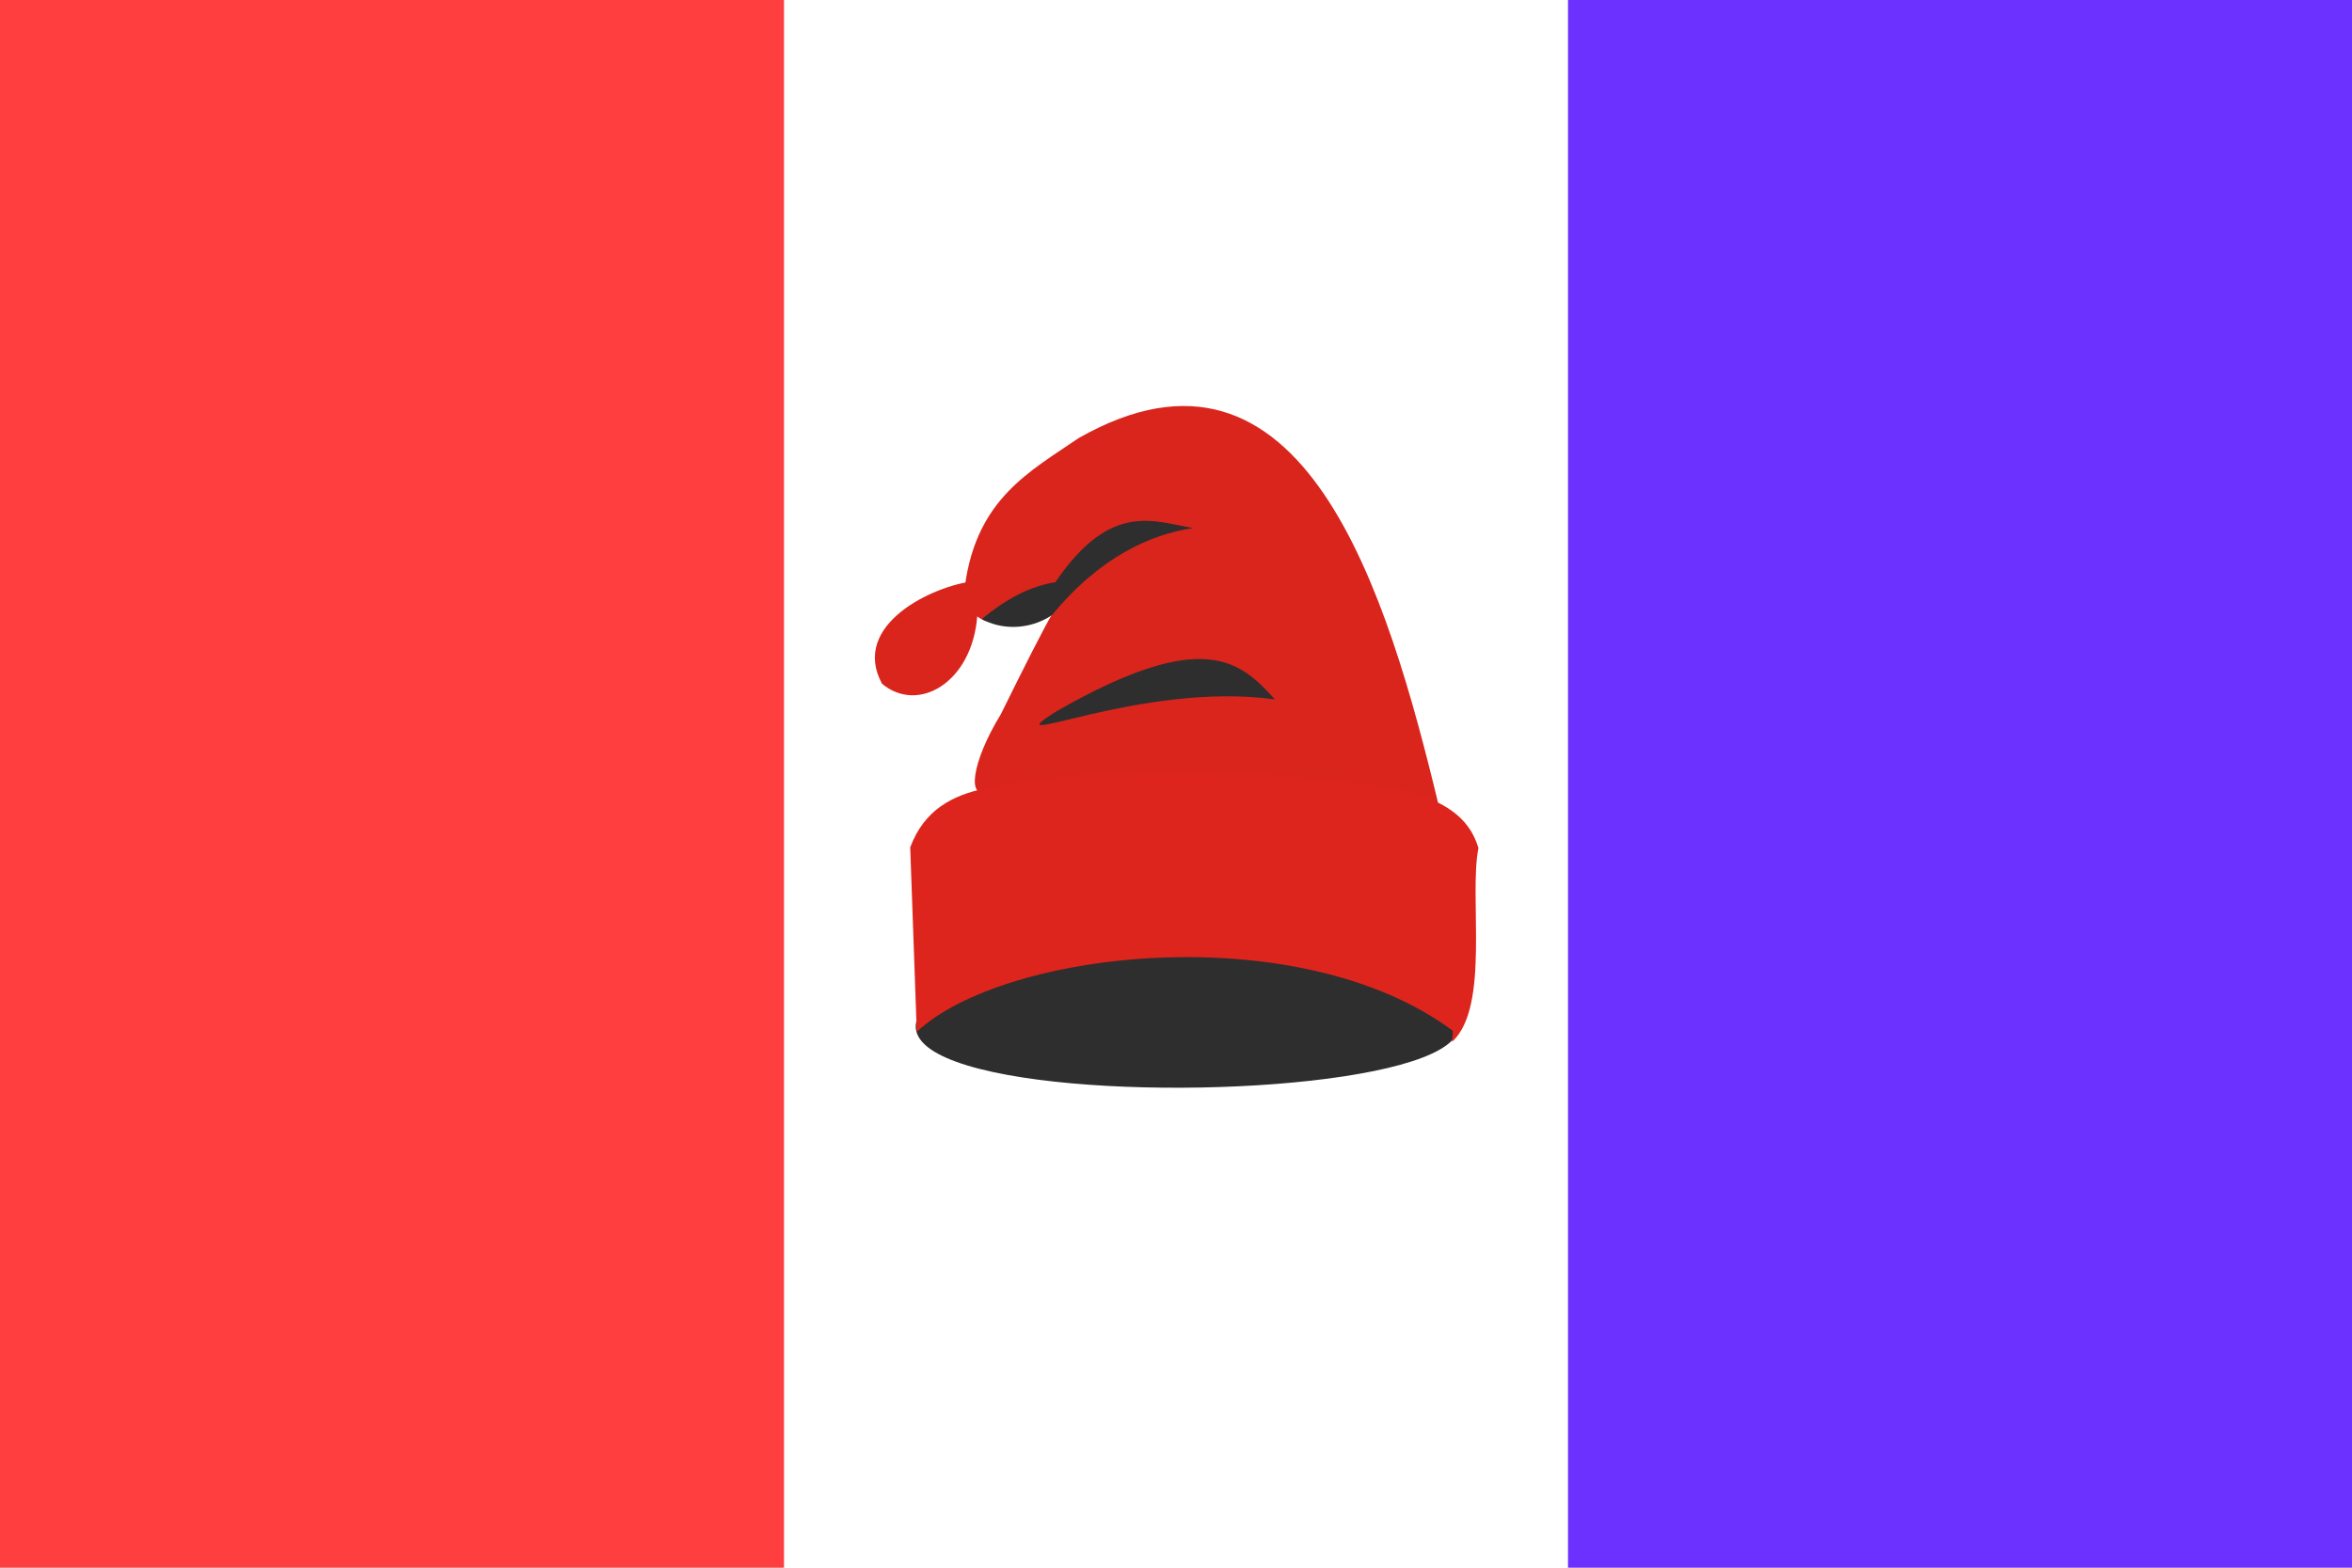 <?xml version="1.0" encoding="UTF-8" standalone="no"?>
<!-- Created with Inkscape (http://www.inkscape.org/) -->

<svg
   width="150mm"
   height="100mm"
   viewBox="0 0 150 100"
   version="1.1"
   id="svg5"
   inkscape:version="1.2 (dc2aedaf03, 2022-05-15)"
   sodipodi:docname="larepublique.svg"
   xmlns:inkscape="http://www.inkscape.org/namespaces/inkscape"
   xmlns:sodipodi="http://sodipodi.sourceforge.net/DTD/sodipodi-0.dtd"
   xmlns="http://www.w3.org/2000/svg"
   xmlns:svg="http://www.w3.org/2000/svg">
  <sodipodi:namedview
     id="namedview7"
     pagecolor="#ffffff"
     bordercolor="#666666"
     borderopacity="1.0"
     inkscape:showpageshadow="2"
     inkscape:pageopacity="0.0"
     inkscape:pagecheckerboard="0"
     inkscape:deskcolor="#d1d1d1"
     inkscape:document-units="mm"
     showgrid="false"
     inkscape:zoom="0.38072544"
     inkscape:cx="-371.6589"
     inkscape:cy="399.23783"
     inkscape:window-width="1920"
     inkscape:window-height="1017"
     inkscape:window-x="-8"
     inkscape:window-y="-8"
     inkscape:window-maximized="1"
     inkscape:current-layer="_65219512" />
  <defs
     id="defs2" />
  <g
     inkscape:label="Layer 1"
     inkscape:groupmode="layer"
     id="layer1"
     transform="translate(-10.645,-60.678)">
    <rect
       style="fill:#ff3f3f;stroke:none;stroke-width:3;stroke-linecap:round;paint-order:fill markers stroke;fill-opacity:1"
       id="rect340"
       width="50"
       height="100"
       x="10.645"
       y="60.678" />
    <rect
       style="fill:#6c30ff;stroke:none;stroke-width:3;stroke-linecap:round;paint-order:fill markers stroke;fill-opacity:1"
       id="rect340-3"
       width="50"
       height="100"
       x="110.645"
       y="60.678" />
    <g
       id="_65219512"
       transform="matrix(1.009,-1.009,1.009,1.009,-176.987,323.429)">
   <path
   id="path18218_0"
   fill="#843511"
   d="m 235.067,34.773 c -2.588,-3.587 -5.578,-7.031 -9.959,-9.852 -20.495,-8.216 21.588,32.094 9.959,9.852 z"
   nodetypes="ccc"
   style="fill:#2e2e2e;fill-opacity:1" />

   <path
   id="path14425_1"
   fill="#da251d"
   d="m 235.2,11.759 c -0.218,0.556 -0.919,0.764 -0.51,1.772 0.972,1.448 1.514,1.439 2.459,1.876 -0.761,0.177 -2.807,0.863 -4.922,1.577 -2.436,0.587 -3.8,1.654 -2.829,2.01 3.527,5.96 9.157,9.868 13.736,14.802 5.191,-8.476 11.446,-20.017 0.288,-23.085 -2.586,-0.483 -5.109,-1.298 -8.224,1.048 z"
   nodetypes="cccccccc" />

   <path
   id="path7227_2"
   fill="#843811"
   d="m 234.642,13.374 c 0.269,0.936 1.122,1.848 2.34,2.092 3.353,-0.326 5.673,0.56 7.217,1.709 -1.017,-1.418 -1.732,-3.475 -6.065,-2.643 -0.891,-0.652 -2.062,-1.032 -3.492,-1.159 z"
   nodetypes="ccccc"
   style="fill:#2e2e2e;fill-opacity:1" />

   <path
   id="path7229_3"
   fill="#843511"
   d="m 234.107,18.652 c -3.582,-0.819 3.596,1.675 7.258,6.521 0.127,-2.319 0.004,-4.545 -7.258,-6.521 z"
   nodetypes="ccc"
   style="fill:#2e2e2e;fill-opacity:1" />

   <path
   id="path7231_4"
   fill="#da251d"
   d="m 235.62,11.944 -1.015,1.181 c -2.277,1.958 -4.978,1.229 -5.16,-0.863 0.855,-2.873 4.715,-1.492 6.175,-0.318 z"
   nodetypes="cccc" />

   <path
   id="path13382_5"
   fill="#de251d"
   d="m 219.54,24.364 5.625,-6.039 c 1.637,-0.747 2.985,-0.305 4.242,0.512 5.035,3.381 9.387,8.028 13.285,13.517 0.728,1.306 1.133,2.618 0.41,3.95 -1.869,1.251 -4.632,5.385 -6.953,5.295 0.056,-0.088 0.306,-0.222 0.363,-0.343 C 235.254,32.766 224.861,24.528 219.54,24.364 Z"
   nodetypes="cccccccc" />

  </g>
  </g>
</svg>
